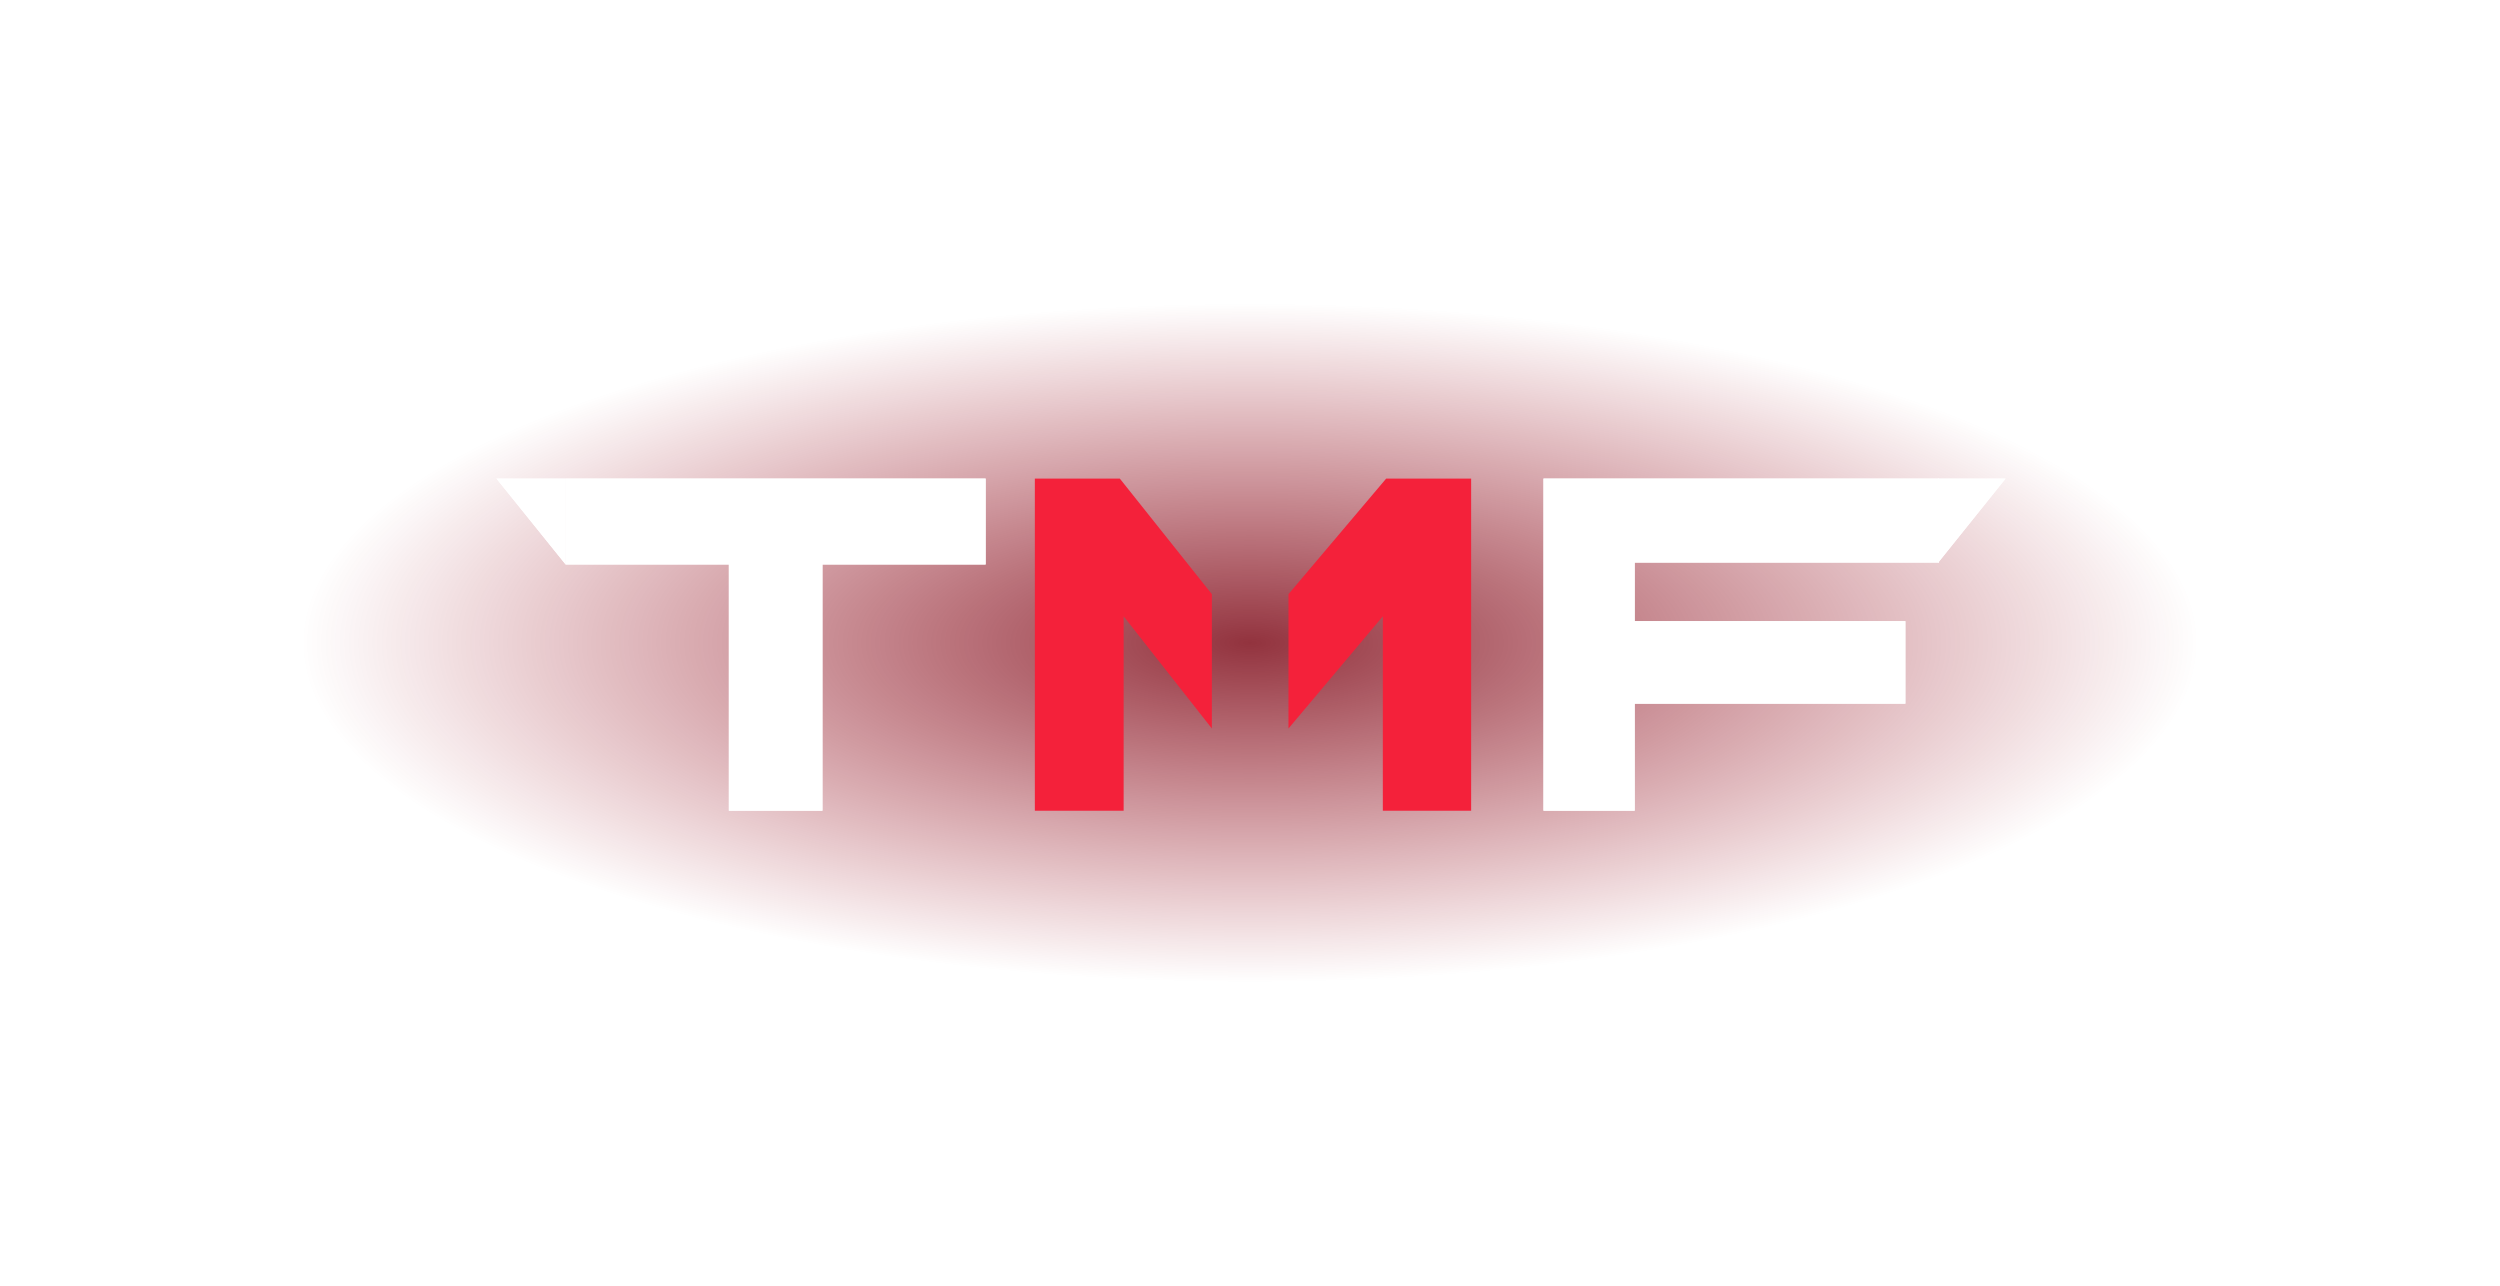 <svg width="700" height="360" viewBox="0 0 700 360" fill="none" xmlns="http://www.w3.org/2000/svg">
<g filter="url(#filter0_f_0_13)">
<ellipse cx="350" cy="180" rx="265" ry="95" fill="url(#paint0_radial_0_13)" fill-opacity="0.8"/>
</g>
<path d="M275.978 158.056V134H158.384V158.056H204.077V227H230.284V158.056H275.978Z" fill="white"/>
<path d="M542.917 157.519V134H432.177V227H457.712V197.03H533.509V173.915H457.712V157.519H542.917Z" fill="white"/>
<path d="M561.563 134H542.696V157.519L561.563 134Z" fill="white"/>
<path d="M139 134H158.384V158.062L139 134Z" fill="white"/>
<g filter="url(#filter1_d_0_13)">
<path d="M275.978 158.056V134H158.384V158.056H204.077V227H230.284V158.056H275.978Z" fill="white"/>
<path d="M542.917 157.519V134H432.177V227H457.712V197.03H533.509V173.915H457.712V157.519H542.917Z" fill="white"/>
<path d="M561.563 134H542.696V157.519L561.563 134Z" fill="white"/>
<path d="M139 134H158.384V158.062L139 134Z" fill="white"/>
</g>
<g filter="url(#filter2_d_0_13)">
<path d="M360.774 203.979L387.191 172.571V227H411.919V134H388.132L360.774 166.361V203.979Z" fill="#F4213A"/>
<path d="M339.321 166.361L313.544 134H289.756V227H314.619V172.571L339.321 203.979V166.361Z" fill="#F4213A"/>
</g>
<defs>
<filter id="filter0_f_0_13" x="0.6" y="0.6" width="698.8" height="358.8" filterUnits="userSpaceOnUse" color-interpolation-filters="sRGB">
<feFlood flood-opacity="0" result="BackgroundImageFix"/>
<feBlend mode="normal" in="SourceGraphic" in2="BackgroundImageFix" result="shape"/>
<feGaussianBlur stdDeviation="42.2" result="effect1_foregroundBlur_0_13"/>
</filter>
<filter id="filter1_d_0_13" x="119" y="114" width="462.563" height="133" filterUnits="userSpaceOnUse" color-interpolation-filters="sRGB">
<feFlood flood-opacity="0" result="BackgroundImageFix"/>
<feColorMatrix in="SourceAlpha" type="matrix" values="0 0 0 0 0 0 0 0 0 0 0 0 0 0 0 0 0 0 127 0" result="hardAlpha"/>
<feOffset/>
<feGaussianBlur stdDeviation="10"/>
<feComposite in2="hardAlpha" operator="out"/>
<feColorMatrix type="matrix" values="0 0 0 0 1 0 0 0 0 1 0 0 0 0 1 0 0 0 0.4 0"/>
<feBlend mode="normal" in2="BackgroundImageFix" result="effect1_dropShadow_0_13"/>
<feBlend mode="normal" in="SourceGraphic" in2="effect1_dropShadow_0_13" result="shape"/>
</filter>
<filter id="filter2_d_0_13" x="269.756" y="114" width="162.163" height="133" filterUnits="userSpaceOnUse" color-interpolation-filters="sRGB">
<feFlood flood-opacity="0" result="BackgroundImageFix"/>
<feColorMatrix in="SourceAlpha" type="matrix" values="0 0 0 0 0 0 0 0 0 0 0 0 0 0 0 0 0 0 127 0" result="hardAlpha"/>
<feOffset/>
<feGaussianBlur stdDeviation="10"/>
<feComposite in2="hardAlpha" operator="out"/>
<feColorMatrix type="matrix" values="0 0 0 0 0.967 0 0 0 0 0 0 0 0 0 0.116 0 0 0 0.4 0"/>
<feBlend mode="normal" in2="BackgroundImageFix" result="effect1_dropShadow_0_13"/>
<feBlend mode="normal" in="SourceGraphic" in2="effect1_dropShadow_0_13" result="shape"/>
</filter>
<radialGradient id="paint0_radial_0_13" cx="0" cy="0" r="1" gradientUnits="userSpaceOnUse" gradientTransform="translate(350 180) rotate(90) scale(95 265)">
<stop stop-color="#77000E"/>
<stop offset="1" stop-color="#990012" stop-opacity="0"/>
</radialGradient>
</defs>
</svg>

